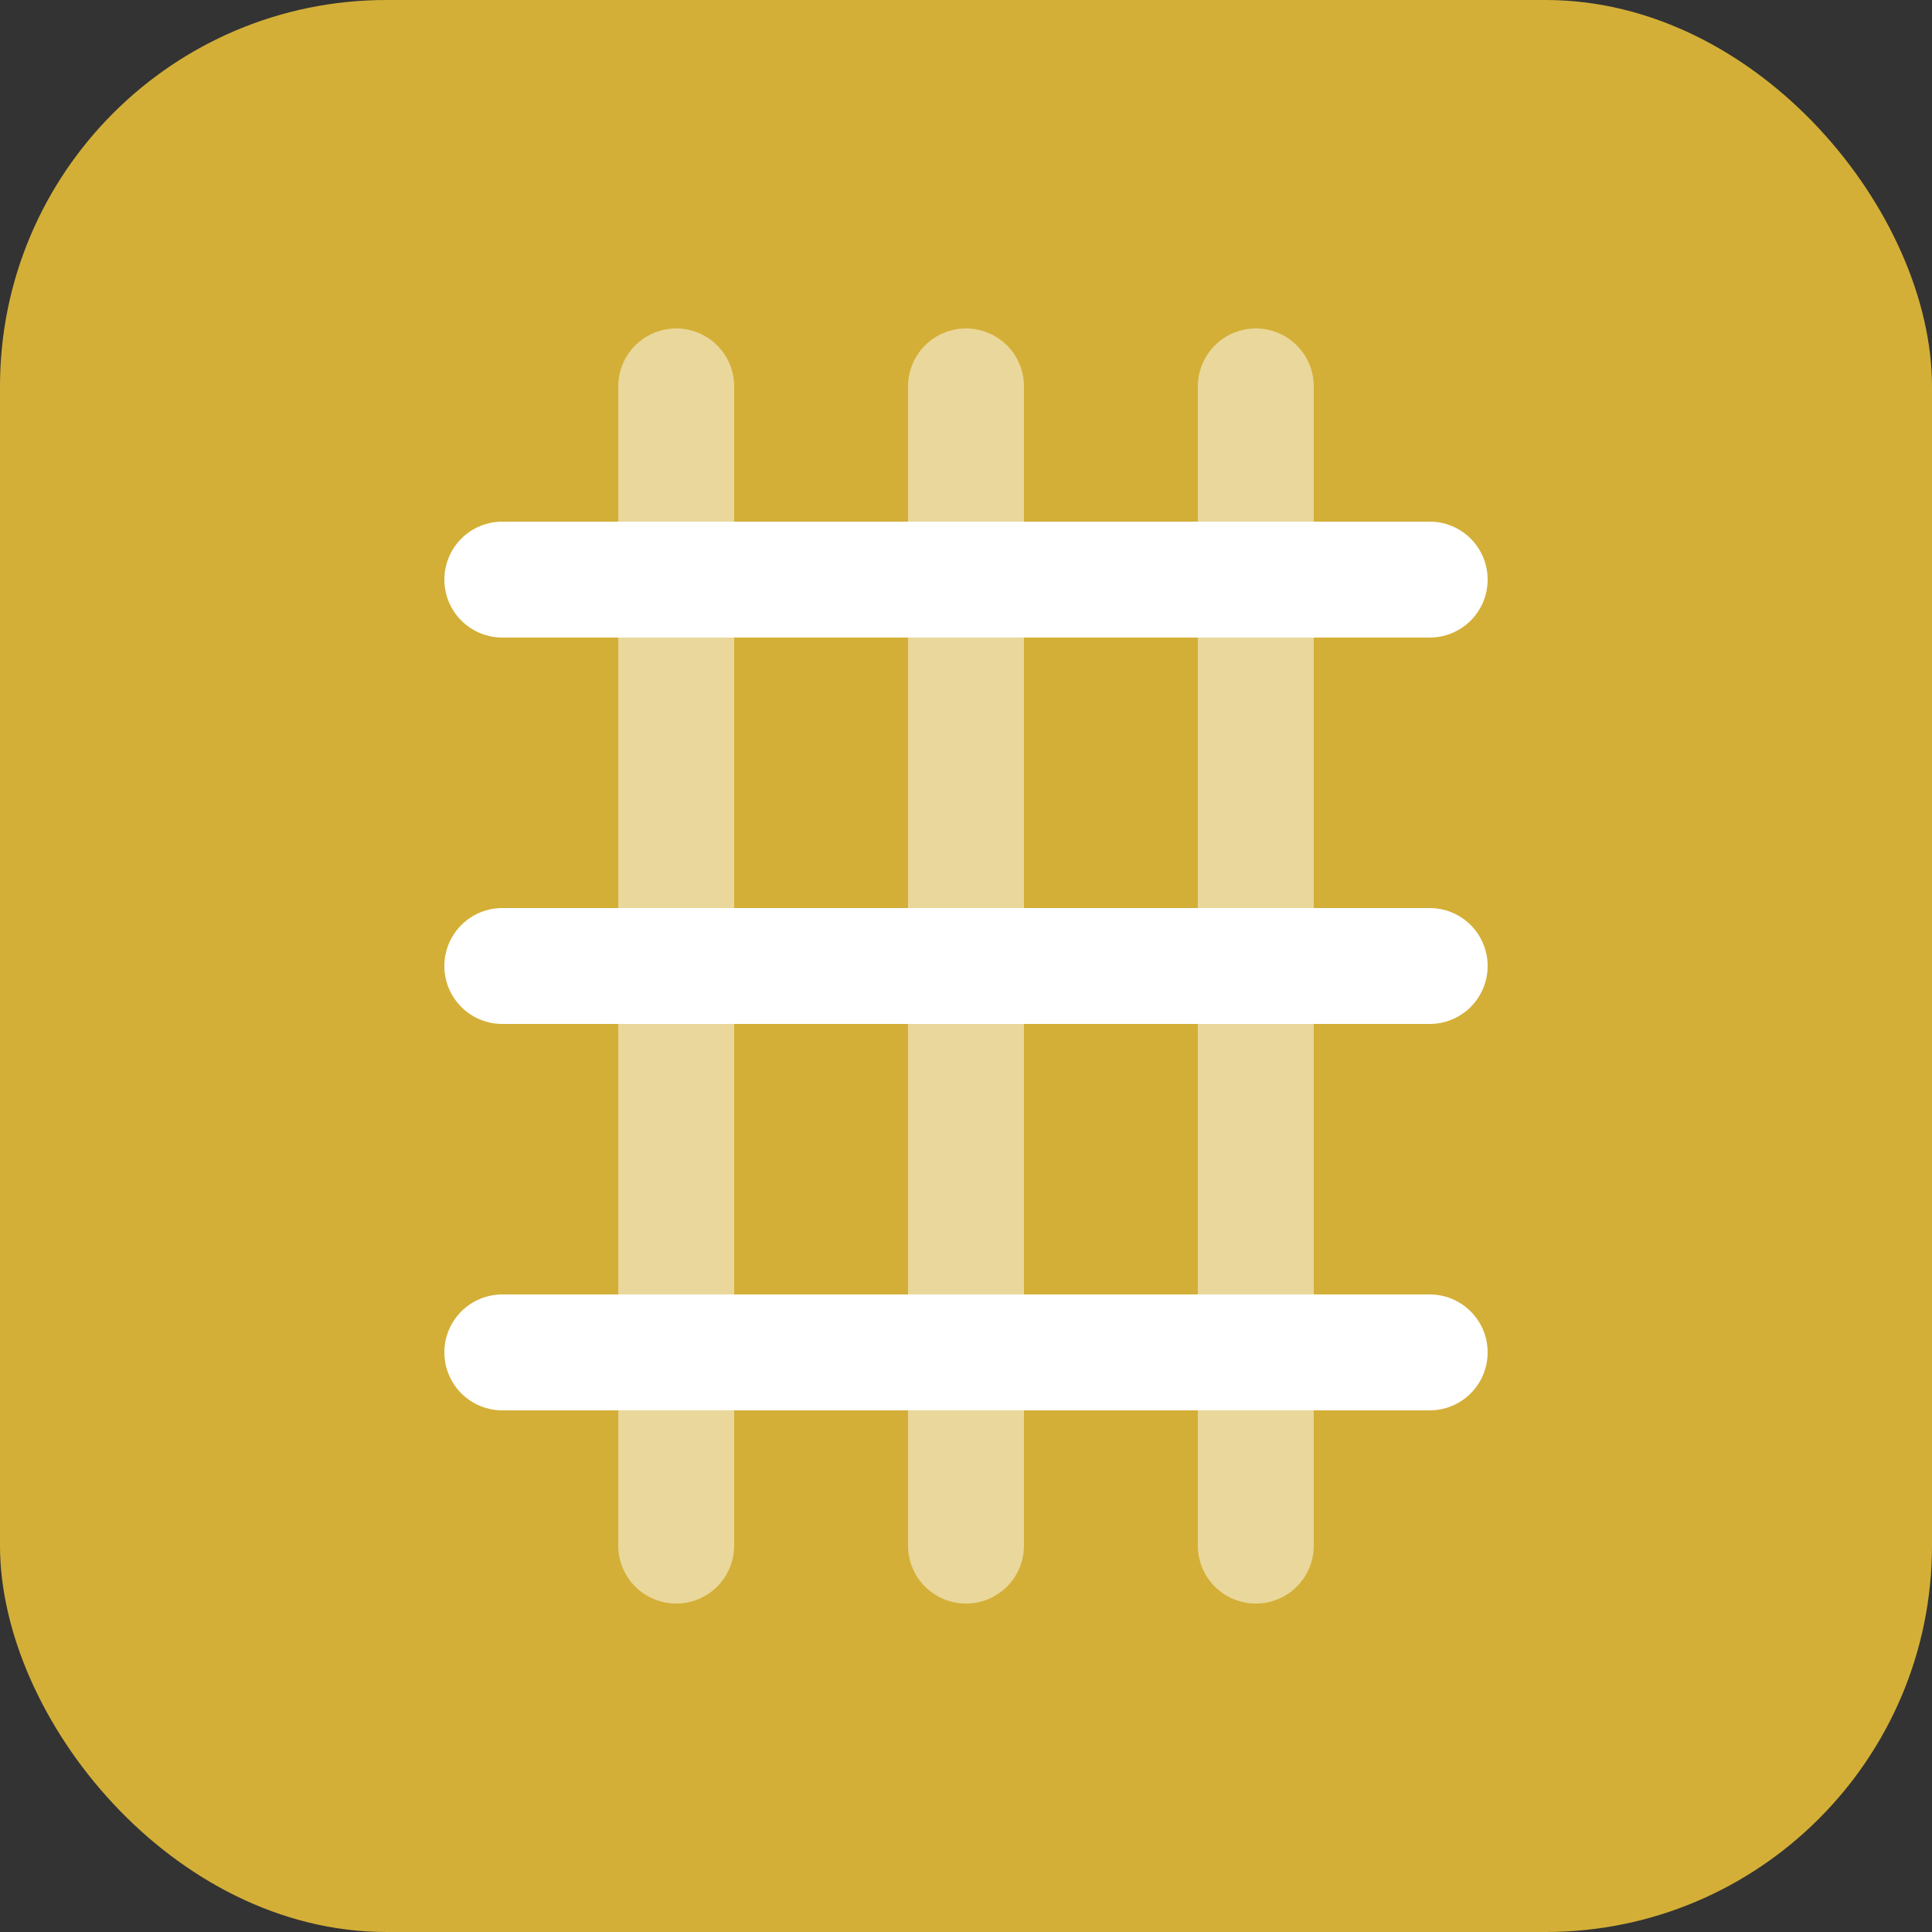 <svg width="100" height="100" viewBox="0 0 100 100" fill="none" xmlns="http://www.w3.org/2000/svg">
  <rect x="0" y="0" width="100" height="100" fill="#333333" stroke="none"/>
  <rect width="100" height="100" rx="20" fill="#D4AF37"/>
  <path d="M26 30H74M26 50H74M26 70H74" stroke="white" stroke-width="6" stroke-linecap="round"/>
  <path d="M35 20V80M50 20V80M65 20V80" stroke="white" stroke-width="6" stroke-linecap="round" stroke-opacity="0.5"/>
</svg>